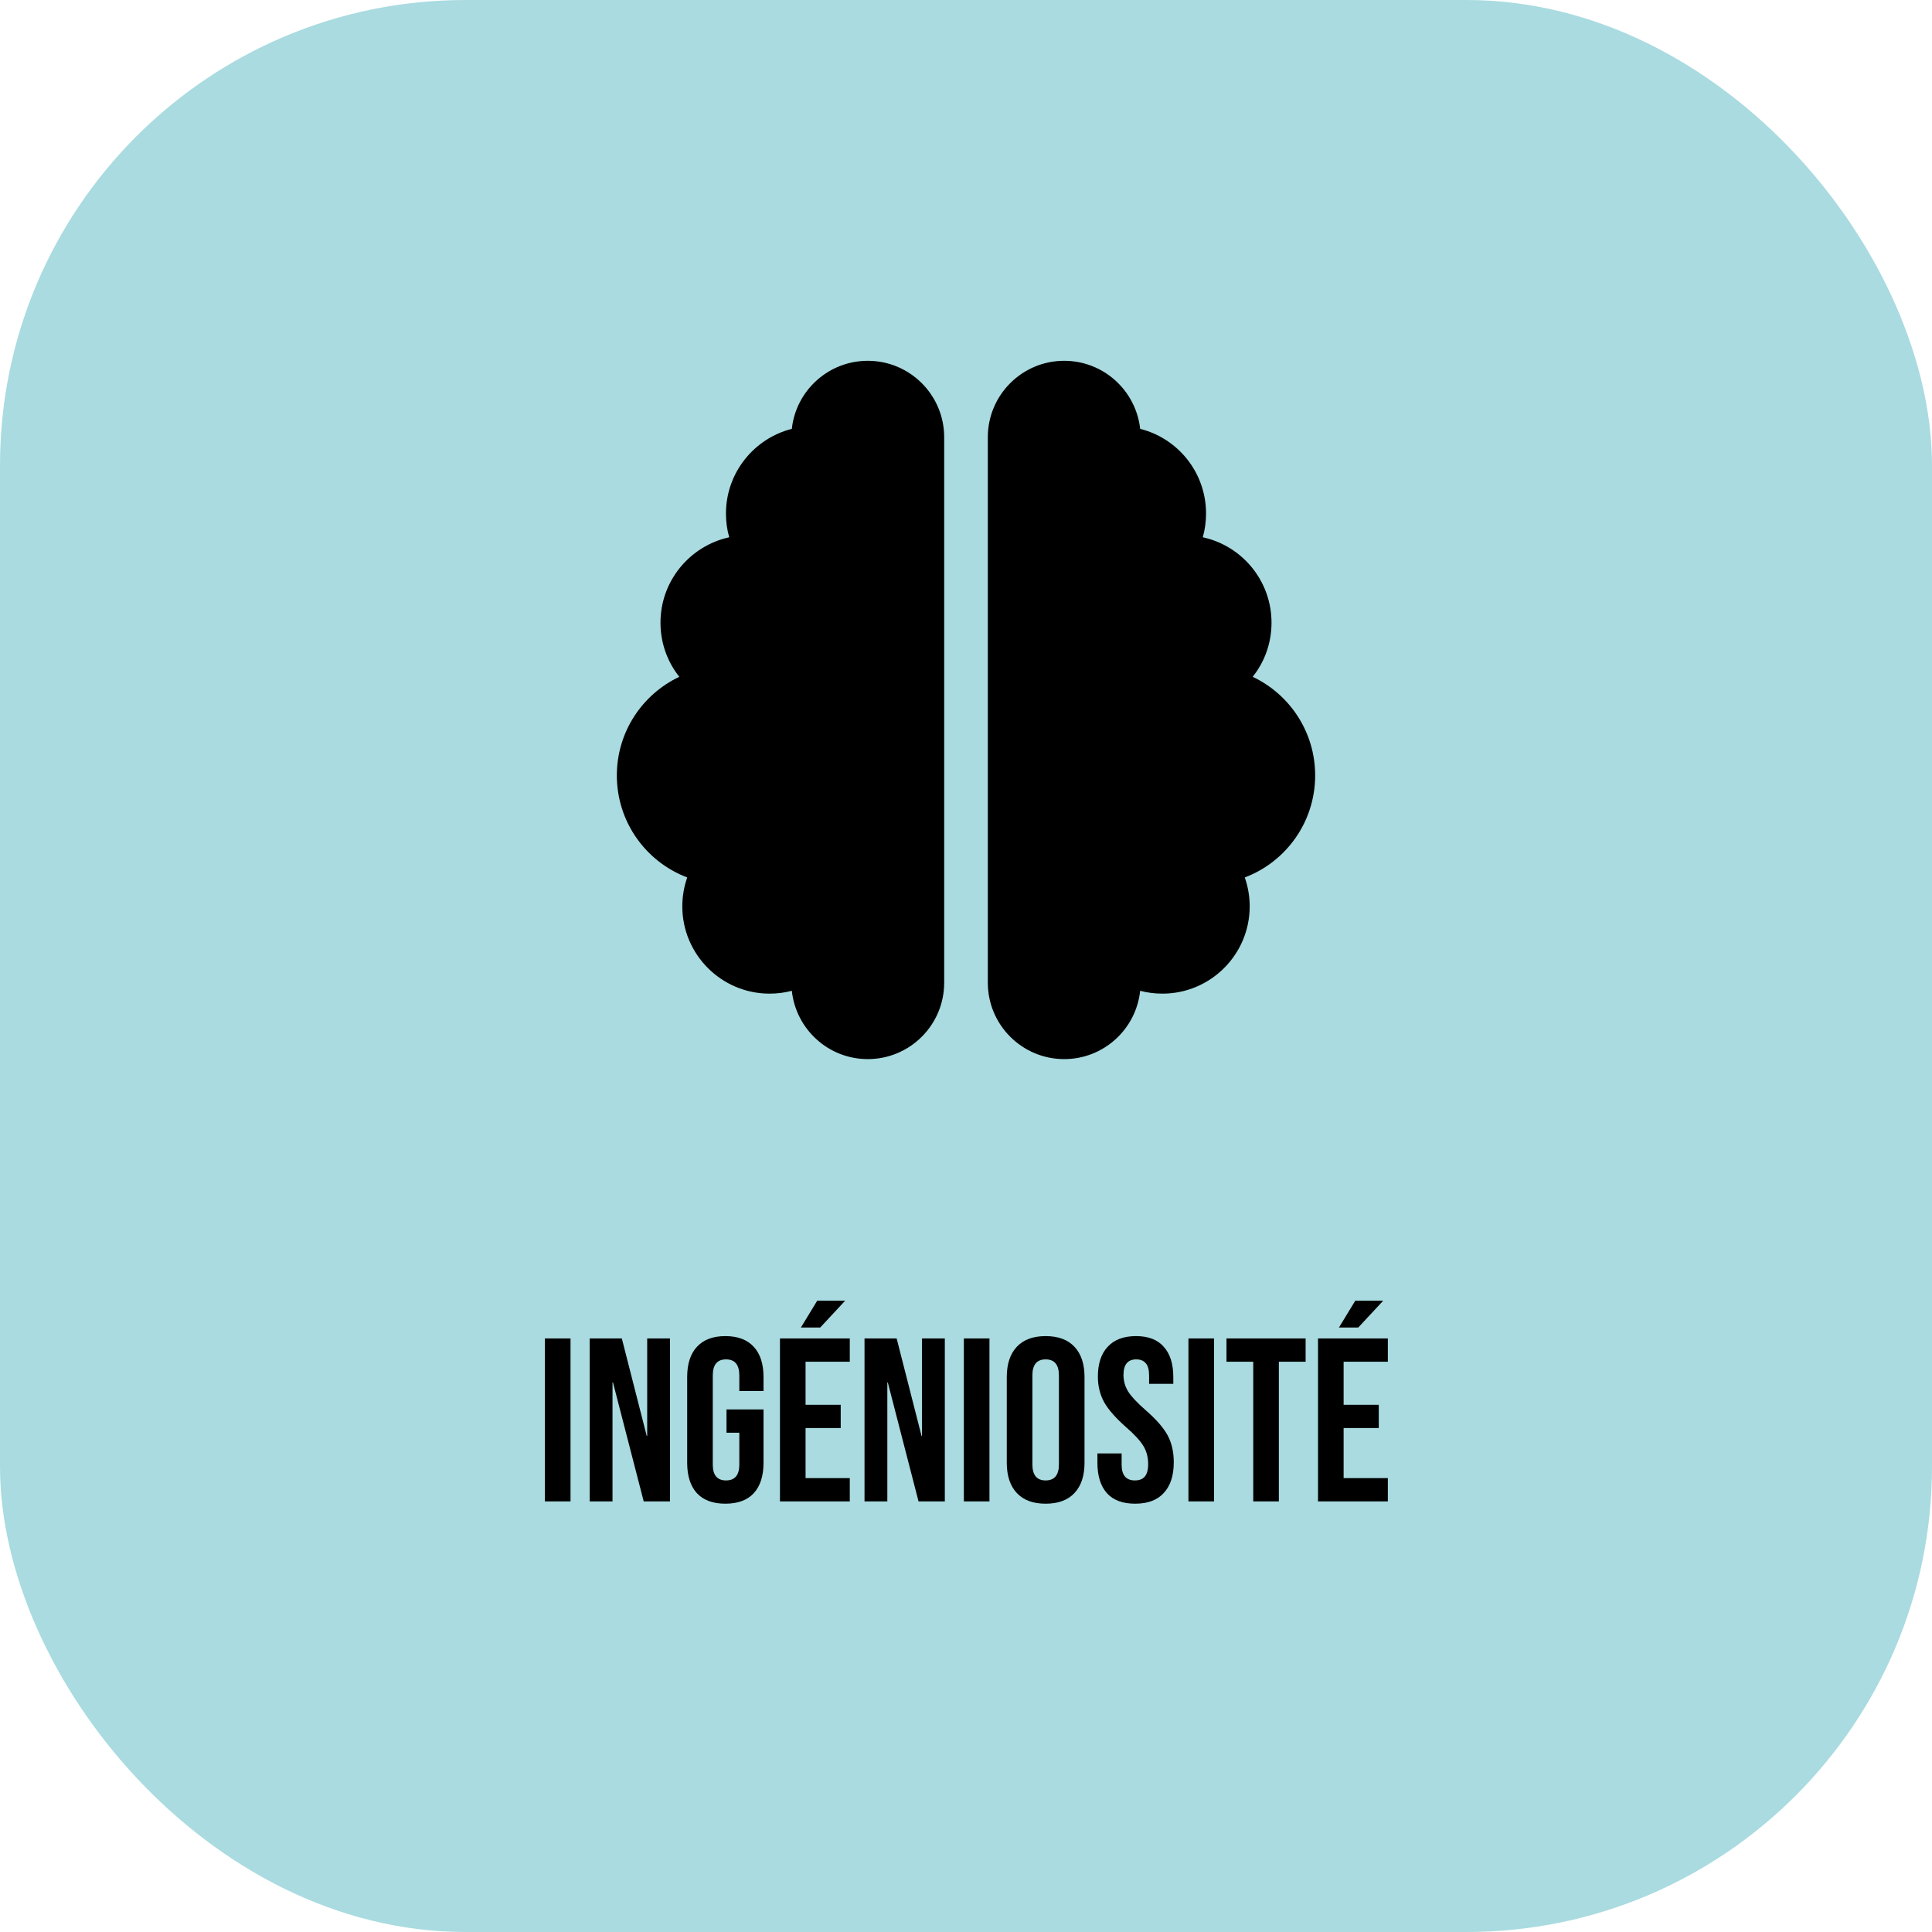 <svg width="415" height="415" viewBox="0 0 415 415" fill="none" xmlns="http://www.w3.org/2000/svg">
<rect x="1.5" y="1.5" width="412" height="412" rx="98.5" fill="#A9DBE0"/>
<rect x="1.5" y="1.5" width="412" height="412" rx="98.5" stroke="#A9DBE0" stroke-width="3"/>
<g clip-path="url(#clip0_5_37)">
<path d="M186.406 77.5C195.459 77.5 202.812 84.853 202.812 93.906V211.094C202.812 220.146 195.459 227.5 186.406 227.5C177.939 227.5 170.967 221.084 170.088 212.822C168.564 213.232 166.953 213.438 165.312 213.438C154.971 213.438 146.562 205.029 146.562 194.688C146.562 192.52 146.943 190.41 147.617 188.477C138.77 185.137 132.5 176.582 132.5 166.562C132.5 157.217 137.979 149.131 145.918 145.381C143.369 142.188 141.875 138.145 141.875 133.75C141.875 124.756 148.203 117.256 156.641 115.41C156.172 113.799 155.938 112.07 155.938 110.312C155.938 101.553 161.973 94.17 170.088 92.119C170.967 83.916 177.939 77.5 186.406 77.5ZM228.594 77.5C237.061 77.5 244.004 83.916 244.912 92.119C253.057 94.17 259.062 101.523 259.062 110.312C259.062 112.07 258.828 113.799 258.359 115.41C266.797 117.227 273.125 124.756 273.125 133.75C273.125 138.145 271.631 142.188 269.082 145.381C277.021 149.131 282.5 157.217 282.5 166.562C282.5 176.582 276.23 185.137 267.383 188.477C268.057 190.41 268.438 192.52 268.438 194.688C268.438 205.029 260.029 213.438 249.688 213.438C248.047 213.438 246.436 213.232 244.912 212.822C244.033 221.084 237.061 227.5 228.594 227.5C219.541 227.5 212.188 220.146 212.188 211.094V93.906C212.188 84.853 219.541 77.5 228.594 77.5Z" fill="black"/>
</g>
<path d="M117.05 287.5H122.55V322.5H117.05V287.5ZM126.669 287.5H133.569L138.919 308.45H139.019V287.5H143.919V322.5H138.269L131.669 296.95H131.569V322.5H126.669V287.5ZM155.807 323C153.14 323 151.107 322.25 149.707 320.75C148.307 319.217 147.607 317.033 147.607 314.2V295.8C147.607 292.967 148.307 290.8 149.707 289.3C151.107 287.767 153.14 287 155.807 287C158.474 287 160.507 287.767 161.907 289.3C163.307 290.8 164.007 292.967 164.007 295.8V298.8H158.807V295.45C158.807 293.15 157.857 292 155.957 292C154.057 292 153.107 293.15 153.107 295.45V314.6C153.107 316.867 154.057 318 155.957 318C157.857 318 158.807 316.867 158.807 314.6V307.75H156.057V302.75H164.007V314.2C164.007 317.033 163.307 319.217 161.907 320.75C160.507 322.25 158.474 323 155.807 323ZM167.538 287.5H182.538V292.5H173.038V301.75H180.588V306.75H173.038V317.5H182.538V322.5H167.538V287.5ZM175.538 279.4H181.538L176.188 285.15H172.038L175.538 279.4ZM185.702 287.5H192.602L197.952 308.45H198.052V287.5H202.952V322.5H197.302L190.702 296.95H190.602V322.5H185.702V287.5ZM207.04 287.5H212.54V322.5H207.04V287.5ZM224.609 323C221.909 323 219.843 322.233 218.409 320.7C216.976 319.167 216.259 317 216.259 314.2V295.8C216.259 293 216.976 290.833 218.409 289.3C219.843 287.767 221.909 287 224.609 287C227.309 287 229.376 287.767 230.809 289.3C232.243 290.833 232.959 293 232.959 295.8V314.2C232.959 317 232.243 319.167 230.809 320.7C229.376 322.233 227.309 323 224.609 323ZM224.609 318C226.509 318 227.459 316.85 227.459 314.55V295.45C227.459 293.15 226.509 292 224.609 292C222.709 292 221.759 293.15 221.759 295.45V314.55C221.759 316.85 222.709 318 224.609 318ZM243.829 323C241.162 323 239.146 322.25 237.779 320.75C236.412 319.217 235.729 317.033 235.729 314.2V312.2H240.929V314.6C240.929 316.867 241.879 318 243.779 318C244.712 318 245.412 317.733 245.879 317.2C246.379 316.633 246.629 315.733 246.629 314.5C246.629 313.033 246.296 311.75 245.629 310.65C244.962 309.517 243.729 308.167 241.929 306.6C239.662 304.6 238.079 302.8 237.179 301.2C236.279 299.567 235.829 297.733 235.829 295.7C235.829 292.933 236.529 290.8 237.929 289.3C239.329 287.767 241.362 287 244.029 287C246.662 287 248.646 287.767 249.979 289.3C251.346 290.8 252.029 292.967 252.029 295.8V297.25H246.829V295.45C246.829 294.25 246.596 293.383 246.129 292.85C245.662 292.283 244.979 292 244.079 292C242.246 292 241.329 293.117 241.329 295.35C241.329 296.617 241.662 297.8 242.329 298.9C243.029 300 244.279 301.333 246.079 302.9C248.379 304.9 249.962 306.717 250.829 308.35C251.696 309.983 252.129 311.9 252.129 314.1C252.129 316.967 251.412 319.167 249.979 320.7C248.579 322.233 246.529 323 243.829 323ZM255.282 287.5H260.782V322.5H255.282V287.5ZM269.202 292.5H263.452V287.5H280.452V292.5H274.702V322.5H269.202V292.5ZM283.114 287.5H298.114V292.5H288.614V301.75H296.164V306.75H288.614V317.5H298.114V322.5H283.114V287.5ZM291.114 279.4H297.114L291.764 285.15H287.614L291.114 279.4Z" fill="black"/>
<defs>
<clipPath id="clip0_5_37">
<rect width="150" height="150" fill="white" transform="translate(132.5 77.5)"/>
</clipPath>
</defs>
</svg>
